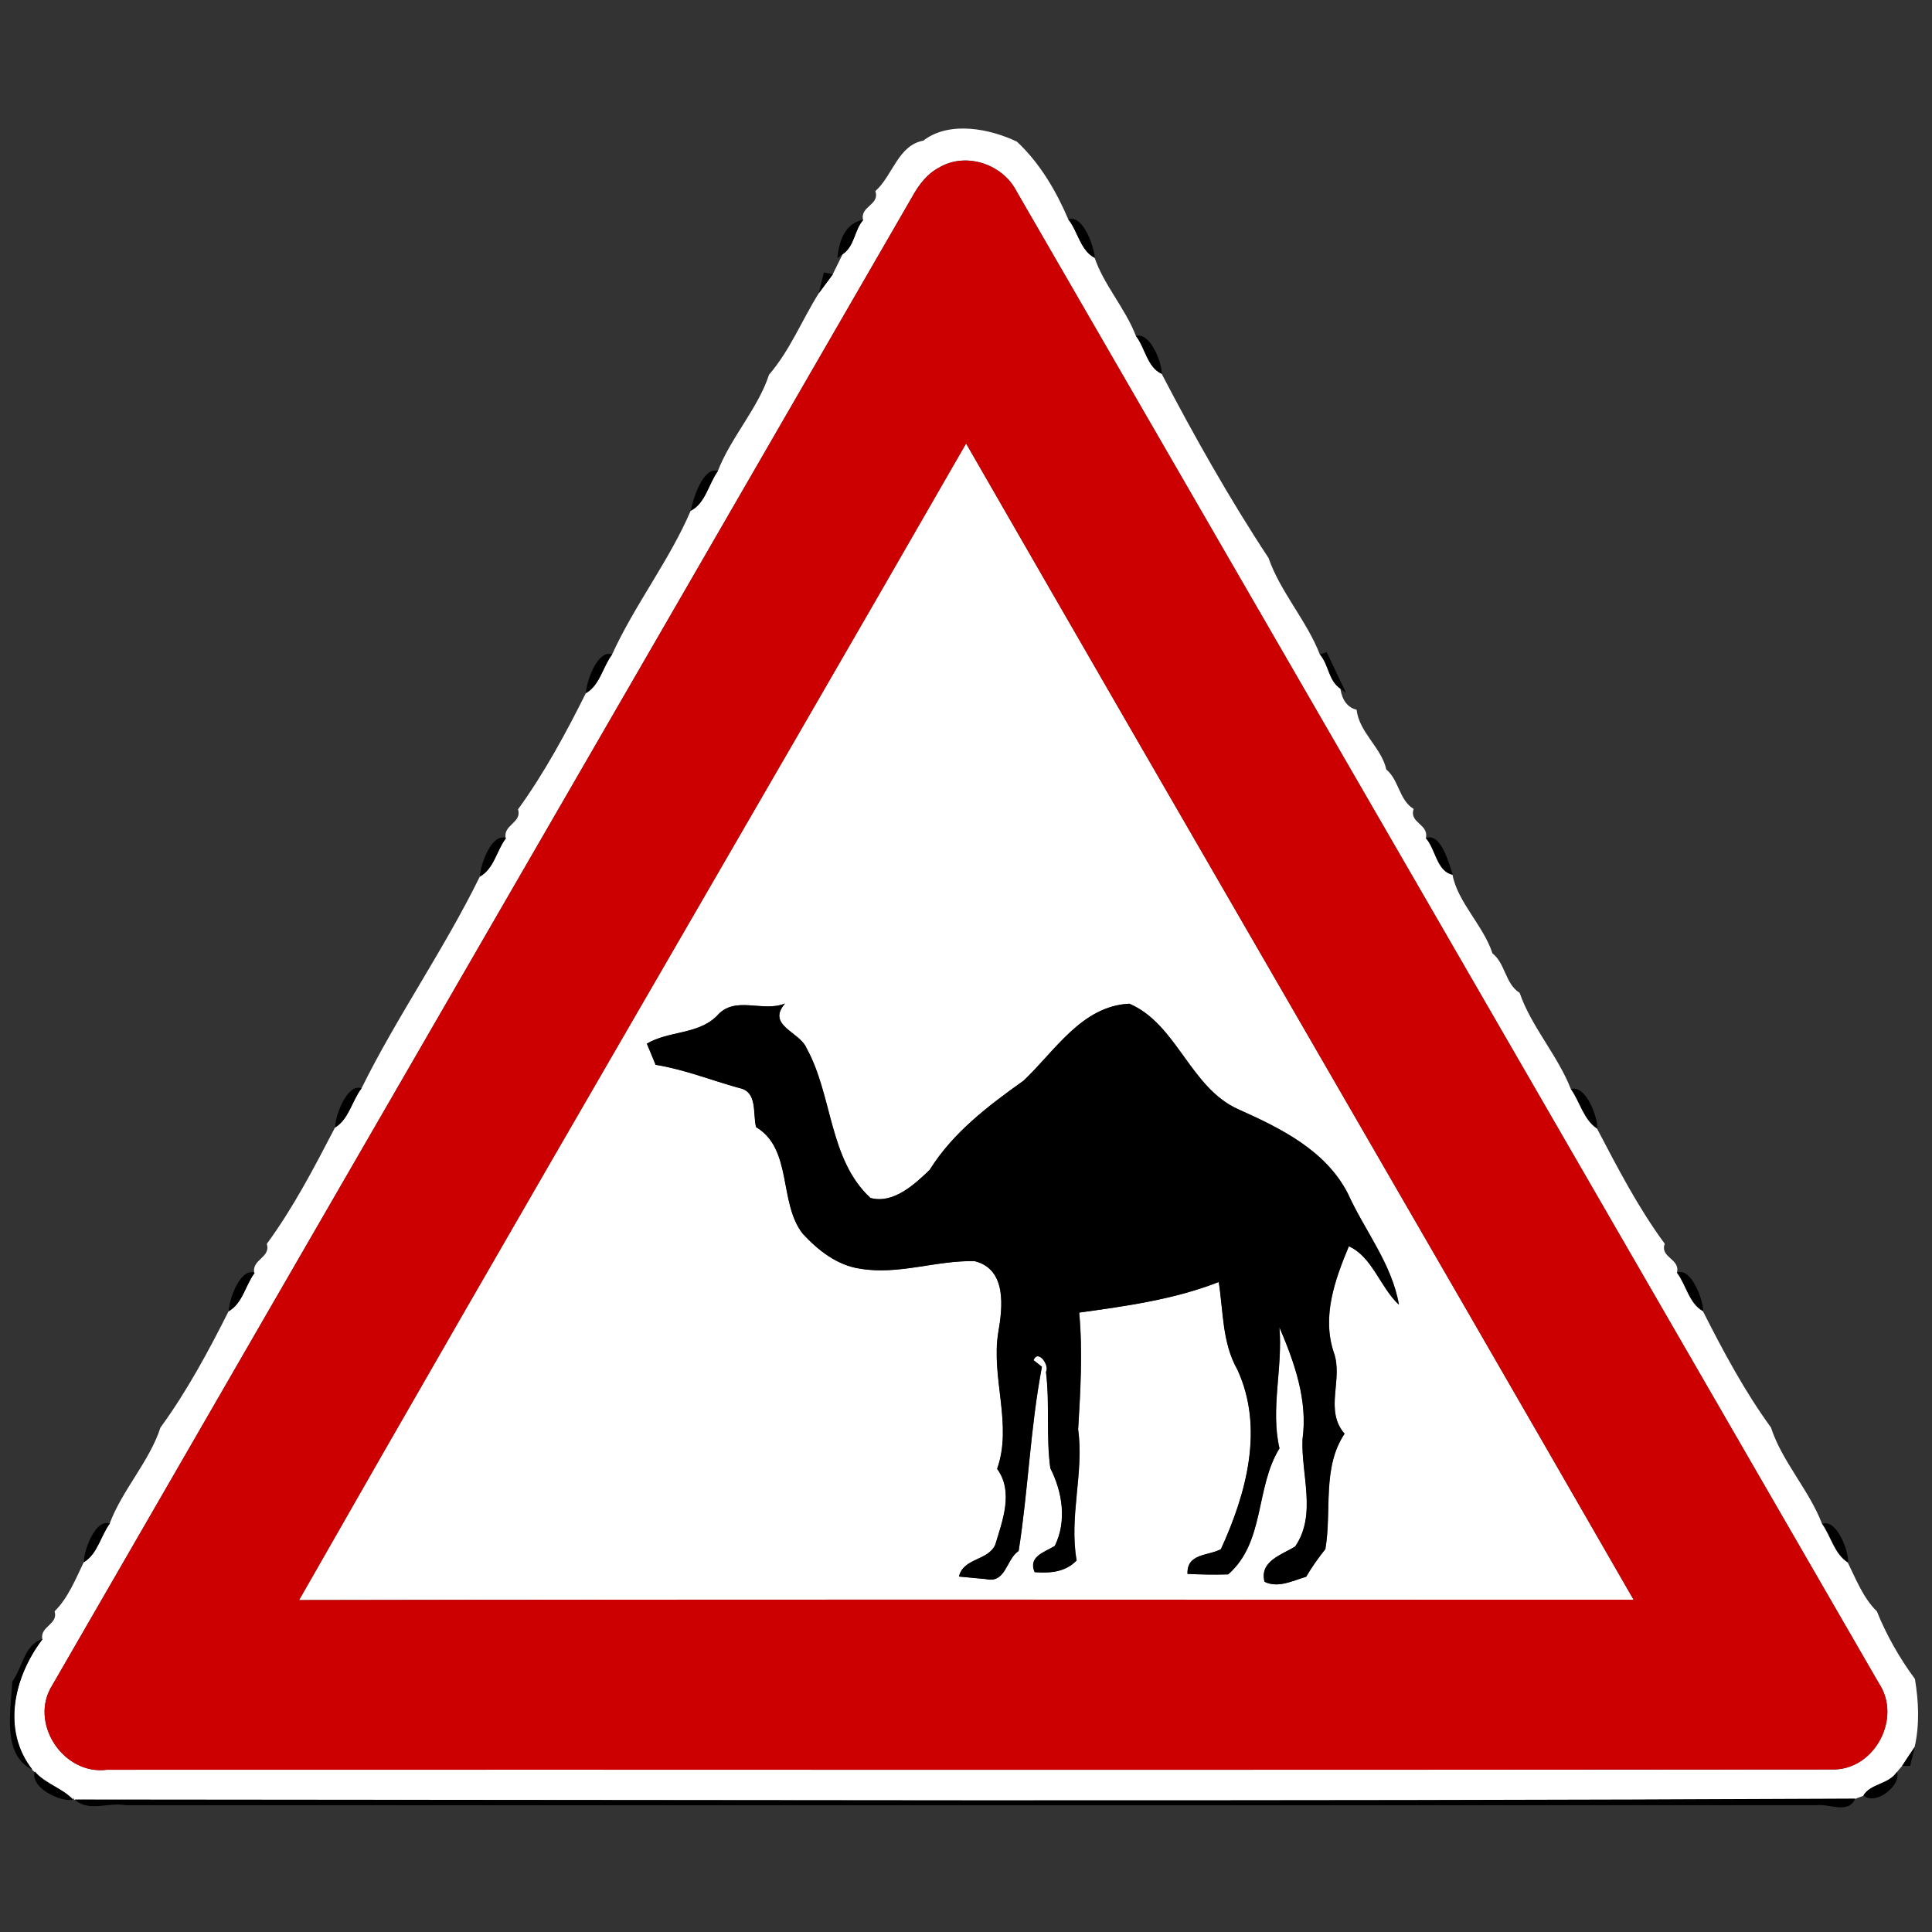<?xml version="1.0" encoding="utf-8"?>
<!-- Generated by IcoMoon.io -->
<!DOCTYPE svg PUBLIC "-//W3C//DTD SVG 1.1//EN" "http://www.w3.org/Graphics/SVG/1.1/DTD/svg11.dtd">
<svg version="1.1" xmlns="http://www.w3.org/2000/svg" xmlns:xlink="http://www.w3.org/1999/xlink" width="24" height="24" viewBox="0 0 24 24">
<rect x="0" y="0" width="24" height="24" fill="#333333" stroke="none"/>
<path fill="#fff" d="M11.479 1.74c0.323-0.241 0.824-0.139 1.154 0.020 0.287 0.268 0.491 0.62 0.638 0.966 0.119 0.149 0.149 0.385 0.328 0.478 0.112 0.334 0.384 0.632 0.512 0.97 0.114 0.148 0.14 0.389 0.32 0.47 0.396 0.76 0.844 1.555 1.327 2.287 0.144 0.418 0.479 0.785 0.638 1.2 0.113 0.132 0.103 0.323 0.254 0.424 0.024 0.146 0.091 0.234 0.203 0.262 0.028 0.278 0.312 0.475 0.368 0.742 0.158 0.13 0.158 0.379 0.34 0.49-0.060 0.175 0.194 0.188 0.151 0.364 0.122 0.136 0.134 0.412 0.332 0.454 0.062 0.338 0.386 0.635 0.496 0.976 0.161 0.126 0.158 0.379 0.338 0.491 0.142 0.416 0.479 0.786 0.637 1.198 0.112 0.158 0.156 0.378 0.325 0.49 0.254 0.484 0.511 0.982 0.84 1.428-0.062 0.176 0.198 0.185 0.151 0.361 0.115 0.151 0.149 0.382 0.324 0.478 0.246 0.487 0.521 1.001 0.845 1.444 0.132 0.415 0.479 0.785 0.635 1.199 0.11 0.155 0.151 0.372 0.319 0.479 0.101 0.203 0.191 0.44 0.361 0.605 0.113 0.283 0.282 0.584 0.473 0.84 0.046 0.281 0.060 0.566-0.004 0.847-0.040 0.059-0.119 0.176-0.157 0.236-0.017 0.019-0.049 0.059-0.066 0.078-0.106 0.156-0.325 0.14-0.416 0.292l-0.102 0.038c-7.372 0.037-14.747 0.014-22.12 0.011l-0.014-0.031-0.001 0.035c-0.133-0.145-0.343-0.197-0.478-0.35-0.007-0.006-0.020-0.018-0.028-0.023-0.39-0.493-0.228-1.162 0.124-1.624-0.034-0.164 0.202-0.184 0.152-0.349 0.168-0.164 0.264-0.407 0.361-0.607 0.17-0.102 0.208-0.325 0.322-0.479 0.152-0.413 0.499-0.781 0.632-1.196 0.324-0.443 0.6-0.954 0.845-1.442 0.173-0.097 0.208-0.323 0.322-0.475-0.040-0.174 0.208-0.192 0.154-0.365 0.335-0.457 0.587-0.946 0.846-1.442 0.173-0.104 0.21-0.331 0.328-0.485 0.437-0.887 1.027-1.728 1.471-2.633 0.176-0.096 0.209-0.325 0.324-0.476-0.040-0.172 0.205-0.193 0.152-0.362 0.322-0.443 0.6-0.956 0.841-1.44 0.174-0.098 0.21-0.326 0.325-0.479 0.28-0.616 0.716-1.176 0.978-1.788 0.184-0.092 0.221-0.332 0.336-0.49 0.158-0.415 0.503-0.786 0.638-1.202 0.262-0.306 0.4-0.662 0.616-1.009 0.043-0.059 0.13-0.175 0.173-0.233 0.031-0.064 0.092-0.19 0.124-0.252 0.151-0.102 0.14-0.294 0.256-0.426-0.044-0.175 0.211-0.186 0.152-0.361 0.217-0.193 0.282-0.574 0.602-0.628M11.68 2.074c-0.158 0.077-0.268 0.222-0.35 0.373-3.558 6.163-7.124 12.322-10.68 18.486-0.296 0.466 0.136 1.122 0.679 1.051 7.157-0.002 14.315 0.005 21.473-0.004 0.502-0.023 0.818-0.648 0.54-1.067-3.57-6.181-7.142-12.36-10.715-18.539-0.17-0.332-0.616-0.486-0.947-0.301z"></path>
<path fill="#fff" d="M3.715 19.877c2.737-4.802 5.532-9.574 8.286-14.368 2.756 4.792 5.537 9.571 8.292 14.363-5.526 0.002-11.052-0.006-16.578 0.005M8.9 12.626c-0.232 0.226-0.593 0.179-0.863 0.338 0.028 0.065 0.082 0.197 0.109 0.263 0.353 0.056 0.694 0.193 1.042 0.289 0.228 0.047 0.162 0.318 0.206 0.485 0.456 0.272 0.277 0.943 0.581 1.326 0.191 0.206 0.43 0.394 0.715 0.433 0.475 0.080 0.947-0.107 1.42-0.094 0.401 0.101 0.347 0.574 0.292 0.887-0.091 0.563 0.18 1.148-0.014 1.693 0.208 0.283 0.068 0.641-0.023 0.942-0.091 0.203-0.395 0.162-0.451 0.396 0.083 0.008 0.25 0.024 0.332 0.031 0.253 0.058 0.25-0.242 0.409-0.349 0.119-0.757 0.145-1.534 0.289-2.288l-0.104-0.082c0.058-0.142 0.203 0.068 0.155 0.146 0.049 0.397 0 0.8 0.054 1.196 0.151 0.296 0.208 0.66 0.055 0.966-0.131 0.079-0.332 0.132-0.25 0.325 0.191 0.014 0.382 0.001 0.521-0.145-0.096-0.55 0.094-1.090 0.019-1.627 0.029-0.484 0.058-0.97 0.013-1.452 0.587-0.082 1.18-0.163 1.734-0.38 0.058 0.368 0.042 0.756 0.233 1.091 0.334 0.728 0.108 1.542-0.206 2.228-0.157 0.085-0.425 0.049-0.415 0.307 0.168 0.008 0.337 0.011 0.505 0.006 0.46-0.401 0.335-1.078 0.637-1.565-0.114-0.49 0.043-1-0.001-1.506 0.188 0.437 0.355 0.91 0.288 1.392-0.019 0.439 0.18 0.94-0.092 1.333-0.162 0.101-0.448 0.181-0.38 0.438 0.172 0.083 0.35-0.016 0.516-0.062 0.071-0.121 0.152-0.235 0.239-0.344 0.082-0.475-0.043-1.015 0.239-1.433-0.257-0.294-0.014-0.677-0.134-1.008-0.151-0.451 0.014-0.906 0.187-1.321 0.293 0.131 0.389 0.51 0.622 0.726-0.089-0.511-0.426-0.92-0.635-1.382-0.275-0.535-0.832-0.809-1.355-1.043-0.605-0.266-0.763-1.057-1.358-1.314-0.593 0.029-0.925 0.589-1.315 0.956-0.438 0.312-0.877 0.644-1.166 1.108-0.19 0.184-0.454 0.426-0.736 0.349-0.518-0.479-0.469-1.272-0.793-1.859-0.085-0.208-0.503-0.282-0.268-0.557-0.281 0.116-0.628-0.11-0.851 0.16z"></path>
<path fill="#c00" d="M11.68 2.074c0.331-0.185 0.776-0.031 0.947 0.301 3.572 6.179 7.145 12.358 10.715 18.539 0.278 0.419-0.038 1.044-0.54 1.067-7.158 0.008-14.316 0.001-21.473 0.004-0.544 0.071-0.976-0.586-0.679-1.051 3.556-6.164 7.122-12.323 10.68-18.486 0.083-0.151 0.192-0.296 0.35-0.373M3.715 19.877c5.526-0.011 11.052-0.002 16.578-0.005-2.755-4.792-5.536-9.571-8.292-14.363-2.754 4.794-5.549 9.565-8.286 14.368z"></path>
<path fill="#000" d="M10.402 3.209c0.026-0.283 0.133-0.443 0.323-0.48-0.115 0.132-0.104 0.324-0.256 0.426l-0.067 0.054z"></path>
<path fill="#000" d="M13.272 2.726c0.179-0.067 0.32 0.336 0.328 0.478-0.179-0.092-0.209-0.329-0.328-0.478z"></path>
<path fill="#000" d="M10.234 3.384l0.112 0.023c-0.043 0.058-0.13 0.174-0.173 0.233 0.016-0.064 0.046-0.192 0.061-0.256z"></path>
<path fill="#000" d="M14.112 4.174c0.175-0.052 0.323 0.331 0.32 0.47-0.18-0.082-0.206-0.323-0.32-0.47z"></path>
<path fill="#000" d="M8.582 6.341c0.028-0.146 0.151-0.547 0.336-0.49-0.115 0.157-0.152 0.397-0.336 0.49z"></path>
<path fill="#000" d="M7.279 8.608c0.005-0.142 0.143-0.542 0.325-0.479-0.115 0.152-0.151 0.38-0.325 0.479z"></path>
<path fill="#000" d="M16.398 8.131l0.082-0.031c0.060 0.127 0.181 0.382 0.241 0.509l-0.068-0.054c-0.151-0.101-0.142-0.292-0.254-0.424z"></path>
<path fill="#000" d="M5.962 10.886c0.005-0.143 0.142-0.538 0.324-0.476-0.115 0.151-0.148 0.38-0.324 0.476z"></path>
<path fill="#000" d="M17.714 10.411c0.186-0.072 0.289 0.322 0.332 0.454-0.198-0.042-0.21-0.318-0.332-0.454z"></path>
<path fill="#000" d="M8.9 12.626c0.223-0.27 0.57-0.043 0.851-0.16-0.235 0.275 0.182 0.349 0.268 0.557 0.324 0.587 0.275 1.38 0.793 1.859 0.282 0.077 0.546-0.166 0.736-0.349 0.289-0.463 0.728-0.796 1.166-1.108 0.39-0.367 0.722-0.928 1.315-0.956 0.595 0.257 0.754 1.048 1.358 1.314 0.523 0.234 1.080 0.508 1.355 1.043 0.209 0.462 0.546 0.871 0.635 1.382-0.233-0.216-0.329-0.595-0.622-0.726-0.173 0.415-0.338 0.87-0.187 1.321 0.12 0.331-0.122 0.714 0.134 1.008-0.282 0.418-0.157 0.958-0.239 1.433-0.086 0.109-0.168 0.223-0.239 0.344-0.166 0.047-0.344 0.145-0.516 0.062-0.067-0.257 0.218-0.337 0.38-0.438 0.272-0.394 0.073-0.894 0.092-1.333 0.067-0.482-0.1-0.955-0.288-1.392 0.044 0.506-0.113 1.016 0.001 1.506-0.302 0.487-0.178 1.164-0.637 1.565-0.168 0.005-0.337 0.002-0.505-0.006-0.010-0.258 0.258-0.222 0.415-0.307 0.314-0.686 0.54-1.5 0.206-2.228-0.191-0.335-0.175-0.722-0.233-1.091-0.554 0.217-1.147 0.299-1.734 0.38 0.044 0.482 0.016 0.968-0.013 1.452 0.074 0.538-0.115 1.078-0.019 1.627-0.139 0.146-0.33 0.16-0.521 0.145-0.083-0.193 0.119-0.246 0.25-0.325 0.152-0.306 0.096-0.67-0.055-0.966-0.054-0.396-0.005-0.799-0.054-1.196 0.048-0.078-0.097-0.288-0.155-0.146l0.104 0.082c-0.144 0.755-0.17 1.531-0.289 2.288-0.16 0.107-0.156 0.407-0.409 0.349-0.083-0.007-0.25-0.023-0.332-0.031 0.056-0.234 0.36-0.193 0.451-0.396 0.091-0.301 0.23-0.659 0.023-0.942 0.194-0.545-0.077-1.13 0.014-1.693 0.055-0.313 0.109-0.786-0.292-0.887-0.473-0.013-0.944 0.174-1.42 0.094-0.286-0.040-0.524-0.227-0.715-0.433-0.304-0.383-0.125-1.054-0.581-1.326-0.044-0.167 0.022-0.438-0.206-0.485-0.348-0.096-0.689-0.233-1.042-0.289-0.028-0.066-0.082-0.198-0.109-0.263 0.27-0.16 0.631-0.113 0.863-0.338z"></path>
<path fill="#000" d="M4.163 14.004c0-0.144 0.15-0.551 0.328-0.485-0.118 0.154-0.155 0.38-0.328 0.485z"></path>
<path fill="#000" d="M19.518 13.529c0.179-0.055 0.331 0.347 0.325 0.49-0.169-0.112-0.214-0.331-0.325-0.49z"></path>
<path fill="#000" d="M2.842 16.286c0-0.137 0.142-0.542 0.322-0.475-0.114 0.152-0.149 0.378-0.322 0.475z"></path>
<path fill="#000" d="M20.834 15.808c0.178-0.065 0.323 0.34 0.324 0.478-0.175-0.096-0.209-0.326-0.324-0.478z"></path>
<path fill="#000" d="M1.043 19.404c-0.004-0.137 0.139-0.542 0.322-0.479-0.114 0.154-0.151 0.377-0.322 0.479z"></path>
<path fill="#000" d="M22.638 18.928c0.18-0.061 0.33 0.346 0.319 0.479-0.168-0.107-0.209-0.324-0.319-0.479z"></path>
<path fill="#000" d="M0.152 20.89c0.128-0.172 0.149-0.464 0.377-0.529-0.352 0.462-0.514 1.13-0.124 1.624-0.386-0.182-0.269-0.739-0.253-1.094z"></path>
<path fill="#000" d="M23.63 21.935c0.038-0.060 0.118-0.178 0.157-0.236-0.014 0.059-0.044 0.179-0.059 0.239l-0.098-0.002z"></path>
<path fill="#000" d="M0.433 22.007c0.134 0.154 0.344 0.205 0.478 0.35-0.169 0.034-0.544-0.158-0.478-0.35z"></path>
<path fill="#000" d="M23.148 22.304c0.091-0.151 0.311-0.136 0.416-0.292 0.060 0.157-0.256 0.426-0.416 0.292z"></path>
<path fill="#000" d="M0.926 22.354c7.373 0.004 14.748 0.026 22.12-0.011-0.084 0.198-0.325 0.060-0.482 0.082-7.002 0.001-14.004 0.001-21.006 0-0.209-0.041-0.456 0.091-0.631-0.071z"></path>
</svg>
